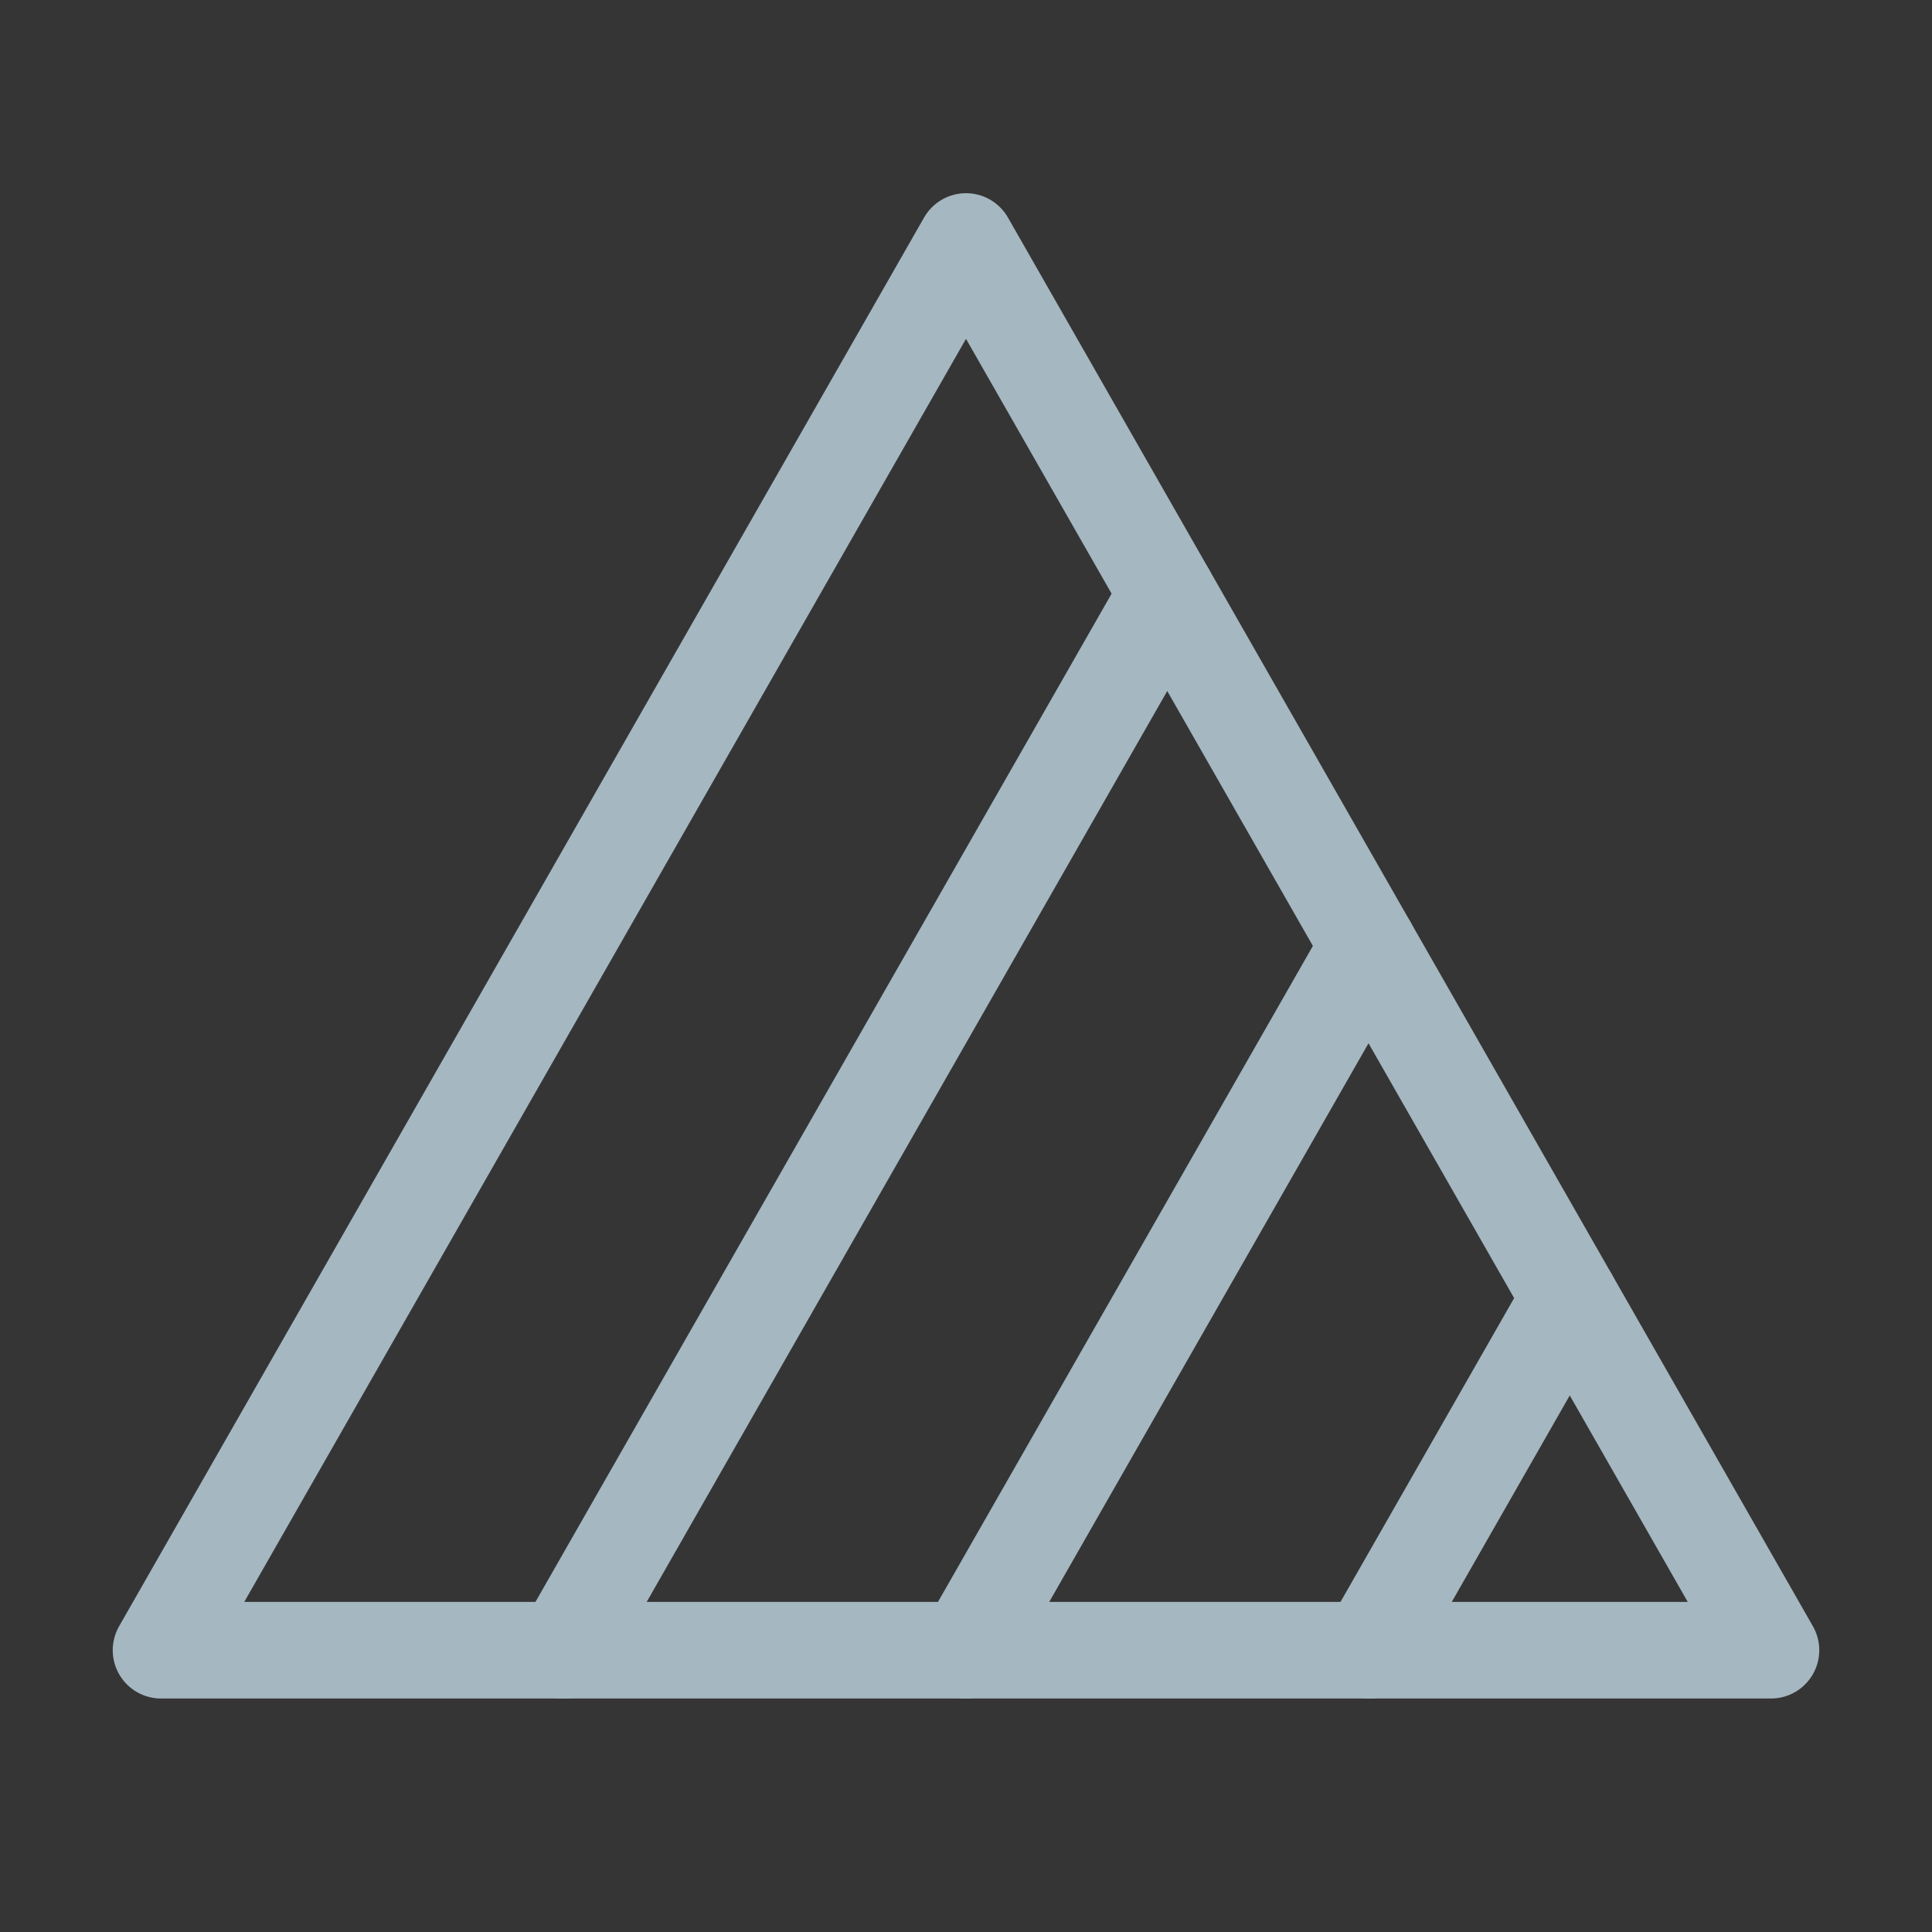 <?xml version="1.0" encoding="UTF-8"?>
<svg width="20px" height="20px" viewBox="0 0 20 20" version="1.1" xmlns="http://www.w3.org/2000/svg" xmlns:xlink="http://www.w3.org/1999/xlink">
    <rect x="0" y="0" width="20" height="20" fill="#333333" stroke="none"/>
    <title>multi-triangular</title>
    <g id="Page-1" stroke="none" stroke-width="1" fill="none" fill-rule="evenodd">
        <g id="multi-triangular">
            <rect id="Rectangle" fill-opacity="0.01" fill="#FFFFFF" fill-rule="nonzero" x="0" y="0" width="20" height="20"></rect>
            <polygon id="Path" stroke="#A5B7C0" stroke-linecap="round" stroke-linejoin="round" points="10 2.5 1.667 17.083 18.333 17.083"></polygon>
            <line x1="16.25" y1="13.438" x2="14.167" y2="17.083" id="Path" stroke="#A5B7C0" stroke-linecap="round" stroke-linejoin="round"></line>
            <line x1="12.083" y1="6.146" x2="5.833" y2="17.083" id="Path" stroke="#A5B7C0" stroke-linecap="round" stroke-linejoin="round"></line>
            <line x1="14.167" y1="9.792" x2="10" y2="17.083" id="Path" stroke="#A5B7C0" stroke-linecap="round" stroke-linejoin="round"></line>
        </g>
    </g>
</svg>